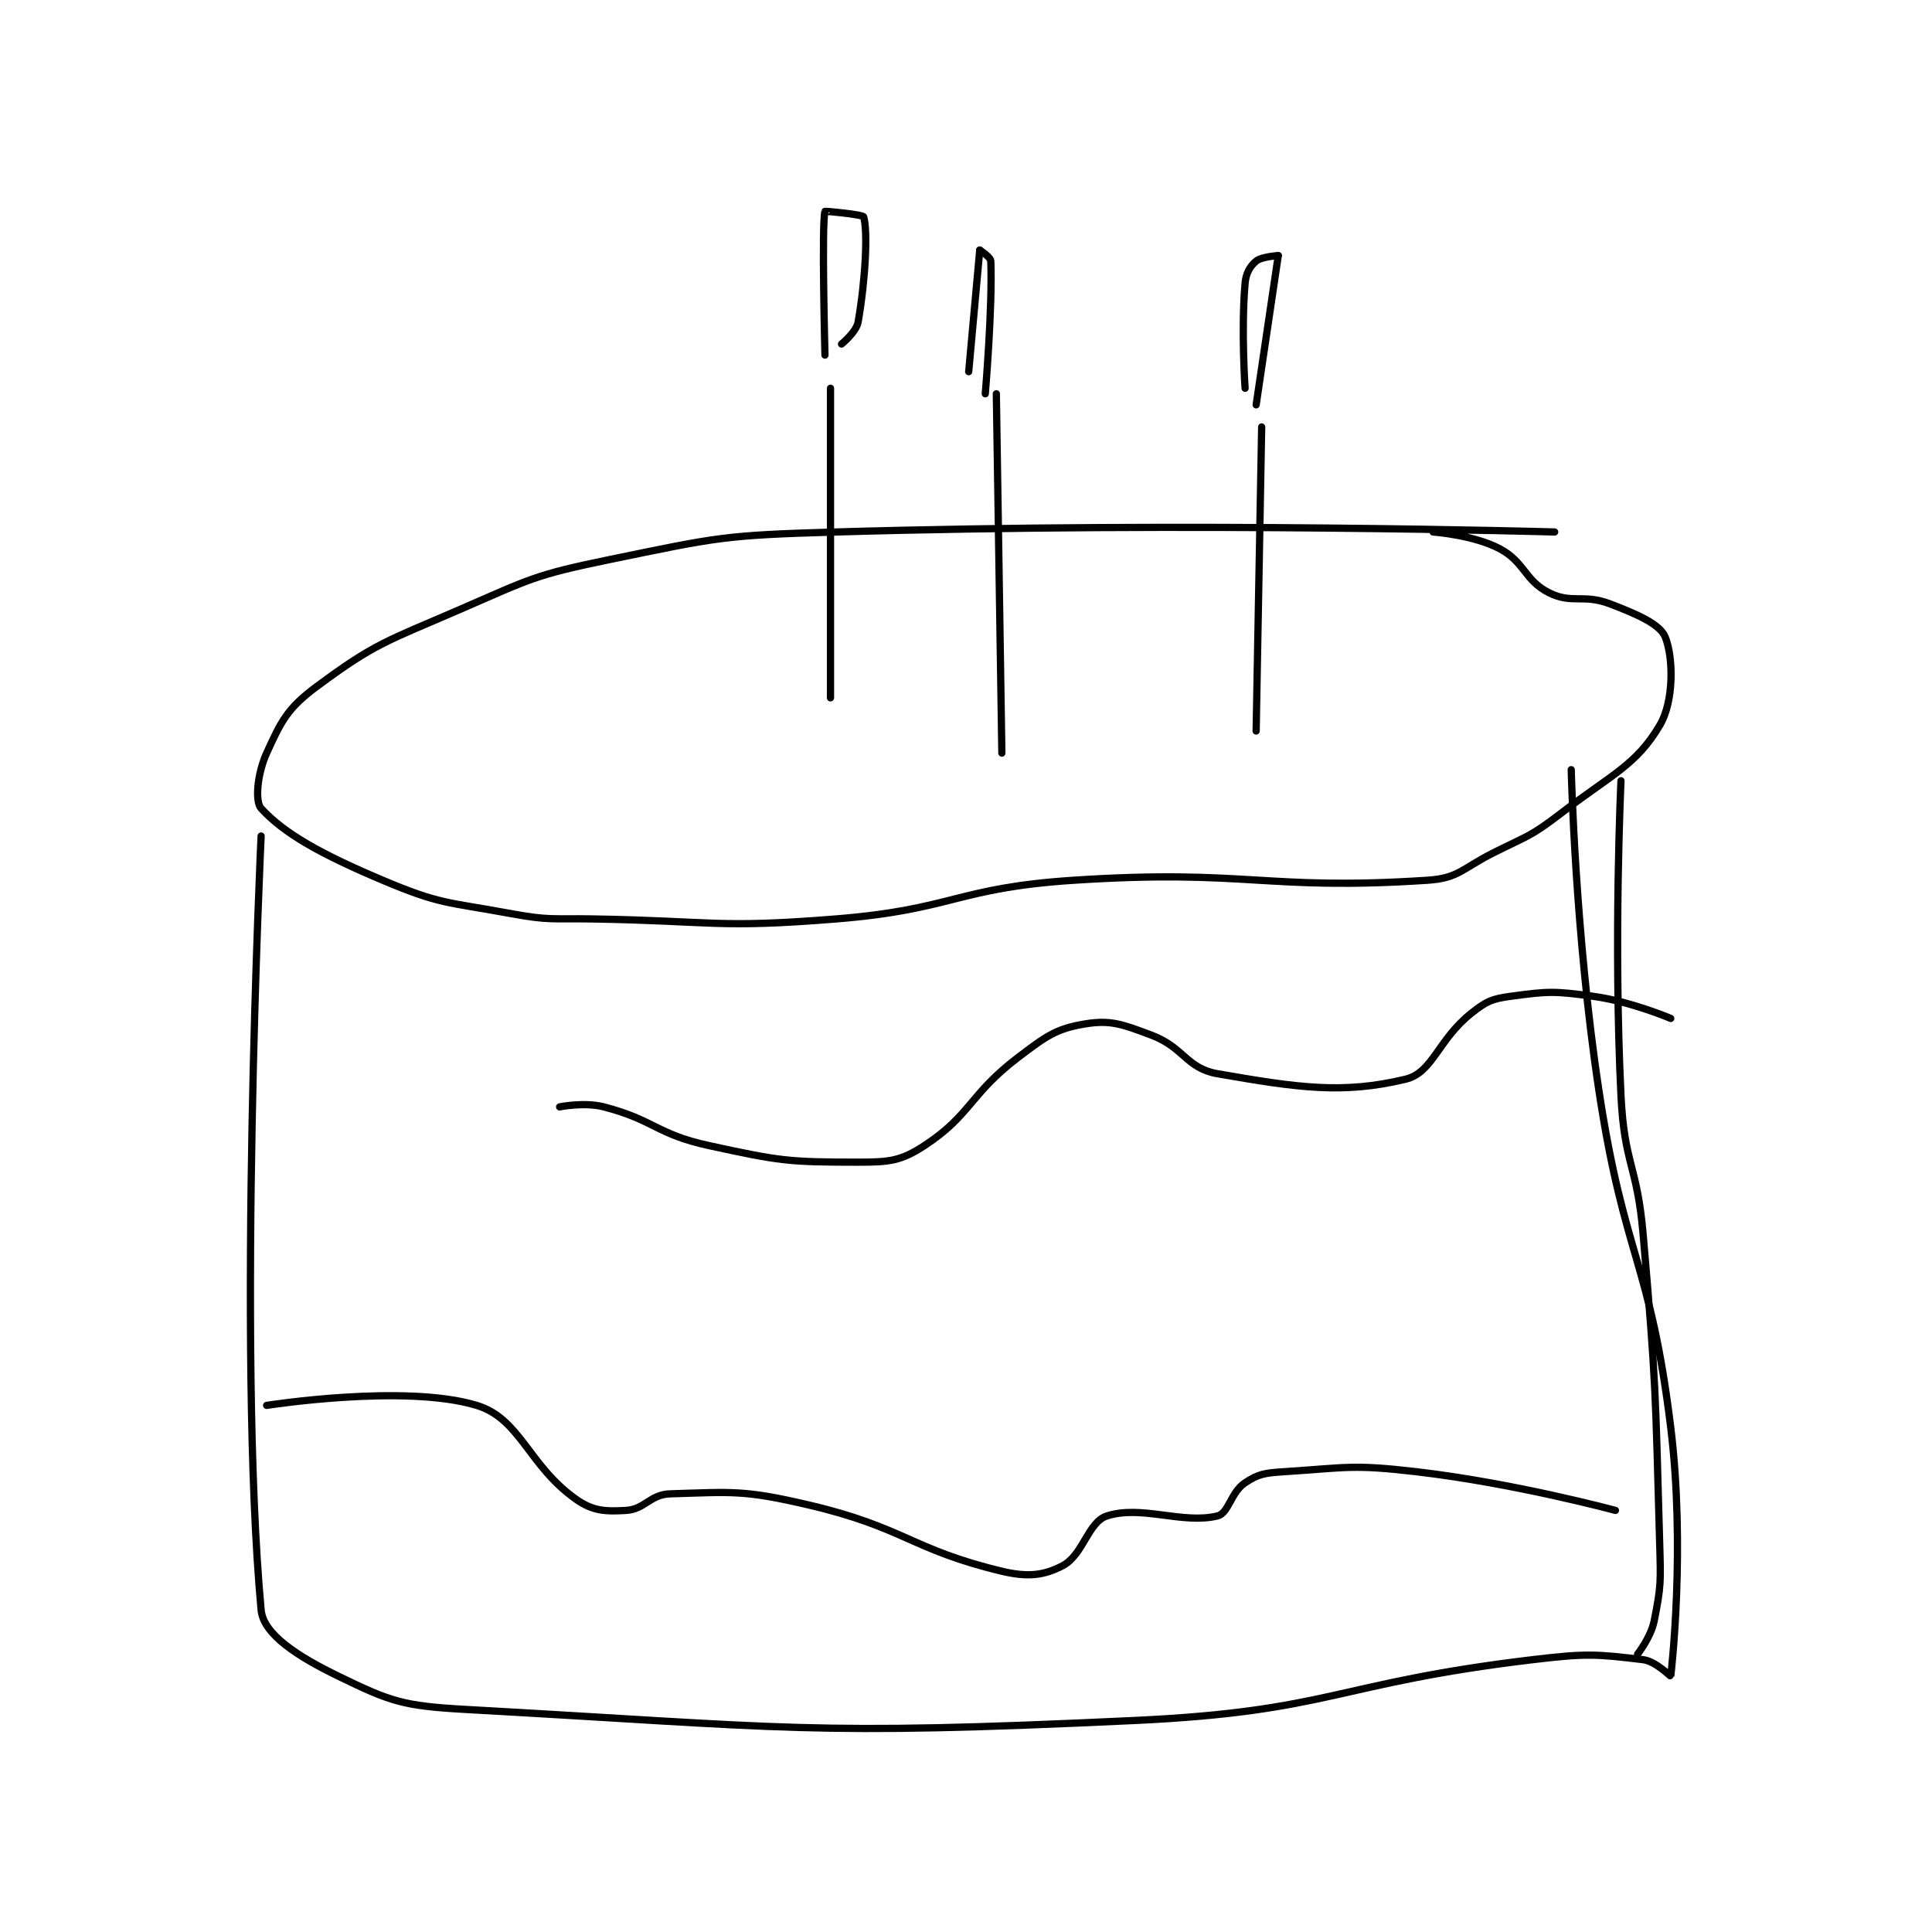<?xml version="1.0" encoding="utf-8"?>
<!DOCTYPE svg PUBLIC "-//W3C//DTD SVG 1.1//EN" "http://www.w3.org/Graphics/SVG/1.1/DTD/svg11.dtd">
<svg viewBox="0 0 800 800" preserveAspectRatio="xMinYMin meet" xmlns="http://www.w3.org/2000/svg" version="1.1">
<g fill="none" stroke="black" stroke-linecap="round" stroke-linejoin="round" stroke-width="1.31">
<g transform="translate(108.123,87.52) scale(2.289) translate(-204,-113)">
<path id="0" d="M438 171 C438 171 372.468 169.115 308 171 C287.595 171.597 286.759 171.932 267 176 C253.436 178.793 252.812 179.44 240 185 C226.703 190.77 224.669 191.075 214 199 C208.749 202.901 207.609 205.259 205 211 C203.305 214.73 202.859 219.75 204 221 C208.156 225.552 214.78 229.263 226 234 C236.422 238.4 237.549 237.891 249 240 C256.213 241.329 256.51 240.873 264 241 C285.945 241.372 286.425 242.736 308 241 C329.361 239.281 329.644 235.397 351 234 C382.451 231.942 385.542 235.938 415 234 C420.675 233.627 421.251 231.874 427 229 C433.145 225.927 433.638 226.111 439 222 C448.345 214.836 452.719 213.209 457 206 C459.662 201.517 459.456 193.559 458 190 C457.058 187.697 453.025 185.914 448 184 C443.189 182.167 441.126 184.063 437 182 C432.531 179.765 432.603 176.411 428 174 C423.264 171.519 416 171 416 171 "/>
<path id="1" d="M204 226 C204 226 199.644 318.712 204 366 C204.413 370.489 210.769 374.482 218 378 C227.447 382.596 229.696 383.372 241 384 C299.67 387.26 302.525 388.773 362 386 C397.67 384.337 398.272 379.272 434 375 C443.746 373.835 445.497 373.98 454 375 C456.279 375.274 458.992 378.07 459 378 C459.156 376.693 461.659 354.682 459 333 C455.301 302.84 450.62 302.543 446 272 C441.689 243.499 441 214 441 214 "/>
<path id="2" d="M450 216 C450 216 448.63 244.924 450 273 C450.605 285.41 452.919 285.49 454 298 C456.4 325.767 456.206 326.198 457 354 C457.198 360.926 457.264 361.682 456 368 C455.413 370.937 453 374 453 374 "/>
<path id="3" d="M307 201 L307 145 "/>
<path id="4" d="M338 211 L337 146 "/>
<path id="5" d="M384 207 L385 152 "/>
<path id="6" d="M306 139 C306 139 305.378 115.222 306 113 C306.023 112.918 312.873 113.578 313 114 C313.763 116.544 313.356 125.206 312 133 C311.68 134.838 309 137 309 137 "/>
<path id="7" d="M332 142 L334 120 "/>
<path id="8" d="M334 120 C334 120 335.972 121.271 336 122 C336.324 130.412 335 146 335 146 "/>
<path id="9" d="M382 145 C382 145 381.264 134.46 382 126 C382.162 124.142 382.928 122.894 384 122 C384.972 121.19 388 121 388 121 "/>
<path id="10" d="M388 121 L384 148 "/>
<path id="11" d="M258 275 C258 275 262.479 274.087 266 275 C275.16 277.375 275.486 279.932 285 282 C297.819 284.787 299.332 285 312 285 C317.63 285 319.717 284.806 324 282 C332.429 276.477 332.139 272.722 341 266 C346.034 262.181 347.827 260.862 353 260 C357.642 259.226 359.769 260.038 365 262 C371 264.25 371.343 268.016 377 269 C391.627 271.544 399.653 272.714 411 270 C415.998 268.805 416.85 262.855 423 258 C425.683 255.882 426.651 255.457 430 255 C436.78 254.076 437.921 254.024 445 255 C451.868 255.947 459 259 459 259 "/>
<path id="12" d="M205 329 C205 329 230.028 325.062 243 329 C250.906 331.4 252.346 339.911 261 346 C264.006 348.115 266.263 348.22 270 348 C273.44 347.798 274.332 345.111 278 345 C289.307 344.657 291.298 344.269 303 347 C320.369 351.053 321.619 355.083 338 359 C342.655 360.113 345.626 359.776 349 358 C352.728 356.038 353.581 350.099 357 349 C363.277 346.983 370.641 350.526 377 349 C379.048 348.509 379.401 344.732 382 343 C384.406 341.396 385.586 341.22 389 341 C400.495 340.258 401.378 339.644 413 341 C430.829 343.08 449 348 449 348 "/>
</g>
</g>
</svg>
